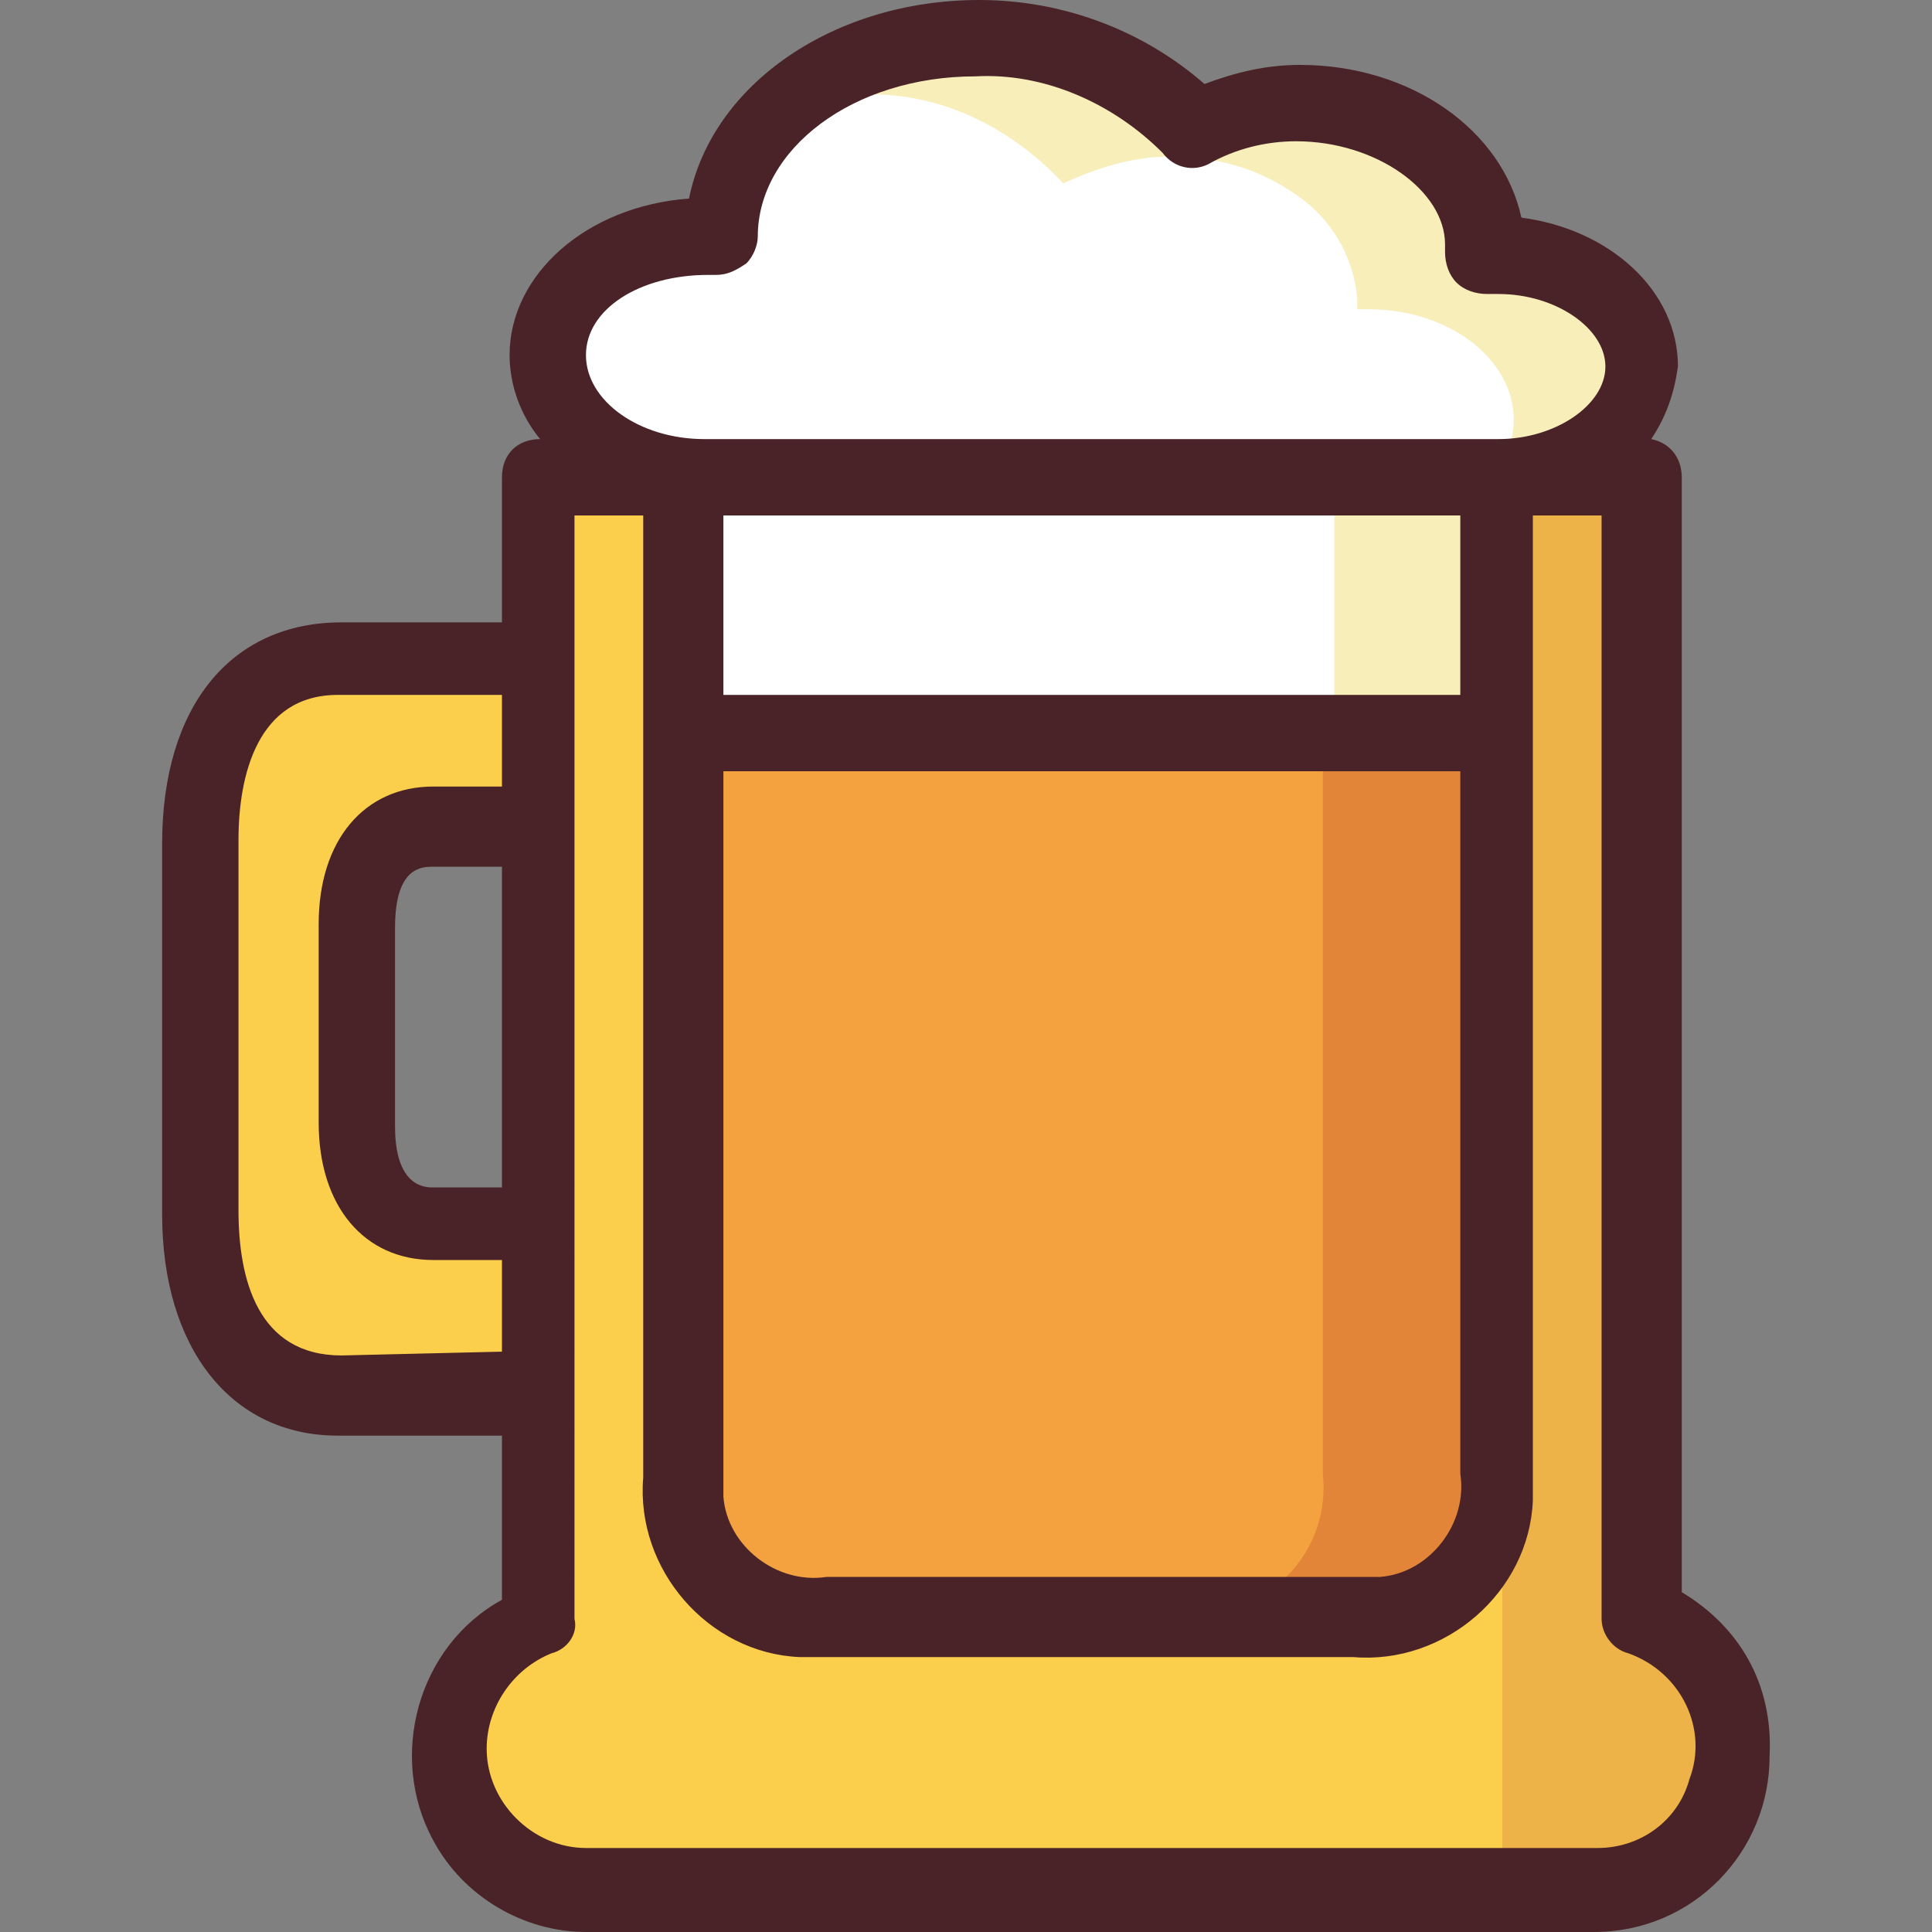 <?xml version="1.0" encoding="iso-8859-1"?>
<!-- Generator: Adobe Illustrator 19.0.0, SVG Export Plug-In . SVG Version: 6.00 Build 0)  -->
<svg version="1.1" id="Capa_1" xmlns="http://www.w3.org/2000/svg" xmlns:xlink="http://www.w3.org/1999/xlink" x="0px" y="0px"
	 viewBox="0 0 404.8 404.8" style="enable-background:new 0 0 404.8 404.8;" xml:space="preserve">
<rect x="0" y="0" width="404.8" height="404.8" fill="#808080" stroke="none"/>
<path style="fill:#F4A23F;" d="M173.17,339.2c-15.2,1.6-28-9.6-29.6-24.8c0-1.6,0-3.2,0-4.8v-156h170.4v155.2
	c1.6,15.2-9.6,28-24.8,29.6c-1.6,0-3.2,0-4.8,0h-111.2V339.2z"/>
<path style="fill:#E28539;" d="M277.17,153.6v155.2c1.6,15.2-9.6,28-24.8,29.6c-1.6,0-3.2,0-4.8,0h37.6c15.2,1.6,28-9.6,29.6-24.8
	c0-1.6,0-3.2,0-4.8V153.6H277.17z"/>
<rect x="143.57" y="100" style="fill:#FFFFFF;" width="170.4" height="53.6"/>
<rect x="279.57" y="100" style="fill:#F7EEBA;" width="34.4" height="53.6"/>
<path style="fill:#FFFFFF;" d="M147.57,100c-18.4,0-32.8-11.2-32.8-25.6s14.4-24.8,33.6-24.8h2.4c0-23.2,24-41.6,53.6-41.6
	c16.8-0.8,33.6,6.4,44.8,19.2c7.2-3.2,14.4-5.6,22.4-5.6c9.6,0,18.4,2.4,26.4,8c7.2,4.8,12,12.8,12.8,21.6V52v1.6h2.4
	c16.8,0,30.4,10.4,30.4,23.2s-13.6,23.2-30.4,23.2H147.57z"/>
<path style="fill:#F7EEBA;" d="M313.17,53.6h-2.4V52v-0.8c0-8.8-4.8-16.8-12.8-21.6c-8-5.6-16.8-8-26.4-8c-8,0-15.2,1.6-22.4,5.6
	c-11.2-12.8-28-19.2-44.8-19.2c-13.6,0-27.2,4-38.4,12.8c4-0.8,8-0.8,12-0.8c16.8-1.6,32.8,5.6,44.8,18.4c7.2-3.2,14.4-5.6,22.4-5.6
	c9.6,0,18.4,2.4,26.4,8c7.2,4.8,12,12.8,12.8,21.6v0.8v1.6h2.4c16.8,0,30.4,10.4,30.4,23.2c0,4-1.6,8.8-4,12l0,0
	c16.8,0,30.4-10.4,30.4-23.2S329.17,53.6,313.17,53.6z"/>
<path style="fill:#FBCF4C;" d="M122.77,395.2c-16,0-28.8-13.6-28.8-29.6c0-12,7.2-22.4,18.4-26.4V100h30.4v209.6
	c-1.6,15.2,10.4,28.8,25.6,29.6c1.6,0,3.2,0,4.8,0h111.2c15.2,1.6,28.8-10.4,29.6-25.6c0-1.6,0-3.2,0-4.8V100h30.4v239.2
	c15.2,5.6,22.4,22.4,16.8,37.6c-4,11.2-14.4,18.4-26.4,18.4L122.77,395.2z"/>
<path style="fill:#EDB248;" d="M334.77,395.2c4,0,8-0.8,11.2-2.4c5.6-10.4,11.2-21.6,16.8-33.6c-2.4-9.6-9.6-17.6-18.4-20.8V100
	h-29.6v295.2H334.77z"/>
<path style="fill:#FBCF4C;" d="M71.57,292c-8.8,0-29.6-4-29.6-38.4V176c0-34.4,20.8-38.4,28.8-38.4h42.4v35.2h-22.4
	c-14.4,0-16,16-16,20.8v41.6c0,4.8,0.8,20.8,16,20.8h22.4v35.2L71.57,292z"/>
<path style="fill:#4A2328;" d="M352.37,333.6V100c0-4-2.4-7.2-6.4-8c3.2-4.8,4.8-9.6,5.6-15.2c0-16-14.4-28.8-32.8-31.2
	c-4-18.4-23.2-32-46.4-32c-7.2,0-13.6,1.6-20,4C239.57,6.4,222.77,0,205.17,0c-30.4,0-56,17.6-60.8,41.6
	c-21.6,1.6-37.6,16-37.6,32.8c0,6.4,2.4,12.8,6.4,17.6c-4.8,0-8,3.2-8,8v30.4h-33.6c-23.2,0-37.6,17.6-37.6,46.4v77.6
	c0,28,14.4,46.4,36.8,46.4h34.4v34.4c-17.6,9.6-24,32.8-14.4,50.4c6.4,12,19.2,19.2,32,19.2h211.2c20.8,0,36.8-16.8,36.8-36.8
	C371.57,352.8,364.37,340.8,352.37,333.6L352.37,333.6z M148.37,57.6h1.6c2.4,0,4-0.8,6.4-2.4c1.6-1.6,2.4-4,2.4-5.6
	c0-18.4,20-33.6,45.6-33.6c14.4-0.8,28.8,5.6,39.2,16c2.4,3.2,6.4,4,9.6,2.4c5.6-3.2,12-4.8,18.4-4.8c16.8,0,31.2,10.4,31.2,21.6
	c0,0.8,0,0.8,0,1.6c0,2.4,0.8,4.8,2.4,6.4s4,2.4,6.4,2.4h2.4c12,0,22.4,7.2,22.4,15.2S325.97,92,313.97,92h-166.4
	c-13.6,0-24.8-8-24.8-17.6S133.97,57.6,148.37,57.6z M151.57,145.6V108h154.4v37.6H151.57z M305.97,161.6v147.2
	c1.6,10.4-6.4,20.8-16.8,21.6c-1.6,0-3.2,0-4.8,0h-111.2c-10.4,1.6-20.8-6.4-21.6-16.8c0-1.6,0-3.2,0-4.8V161.6H305.97z M71.57,284
	c-17.6,0-21.6-16-21.6-30.4V176c0-13.6,4-30.4,20.8-30.4h34.4v19.2h-14.4c-14.4,0-24,11.2-24,28.8v41.6c0,17.6,9.6,28.8,24,28.8
	h14.4v19.2L71.57,284z M105.17,181.6v67.2h-14.4c-1.6,0-8,0-8-12.8v-41.6c0-12.8,5.6-12.8,8-12.8H105.17z M334.77,387.2h-212
	c-11.2,0-20.8-9.6-20.8-20.8c0-8.8,5.6-16.8,13.6-20c3.2-0.8,5.6-4,4.8-7.2V108h14.4v201.6c-1.6,19.2,13.6,36.8,32.8,37.6
	c1.6,0,3.2,0,4.8,0h111.2c19.2,1.6,36.8-13.6,37.6-32.8c0-1.6,0-3.2,0-4.8V108h14.4v231.2c0,3.2,2.4,6.4,5.6,7.2
	c11.2,4,16.8,16,12.8,26.4C351.57,381.6,343.57,387.2,334.77,387.2L334.77,387.2z"/>
<g>
</g>
<g>
</g>
<g>
</g>
<g>
</g>
<g>
</g>
<g>
</g>
<g>
</g>
<g>
</g>
<g>
</g>
<g>
</g>
<g>
</g>
<g>
</g>
<g>
</g>
<g>
</g>
<g>
</g>
</svg>
